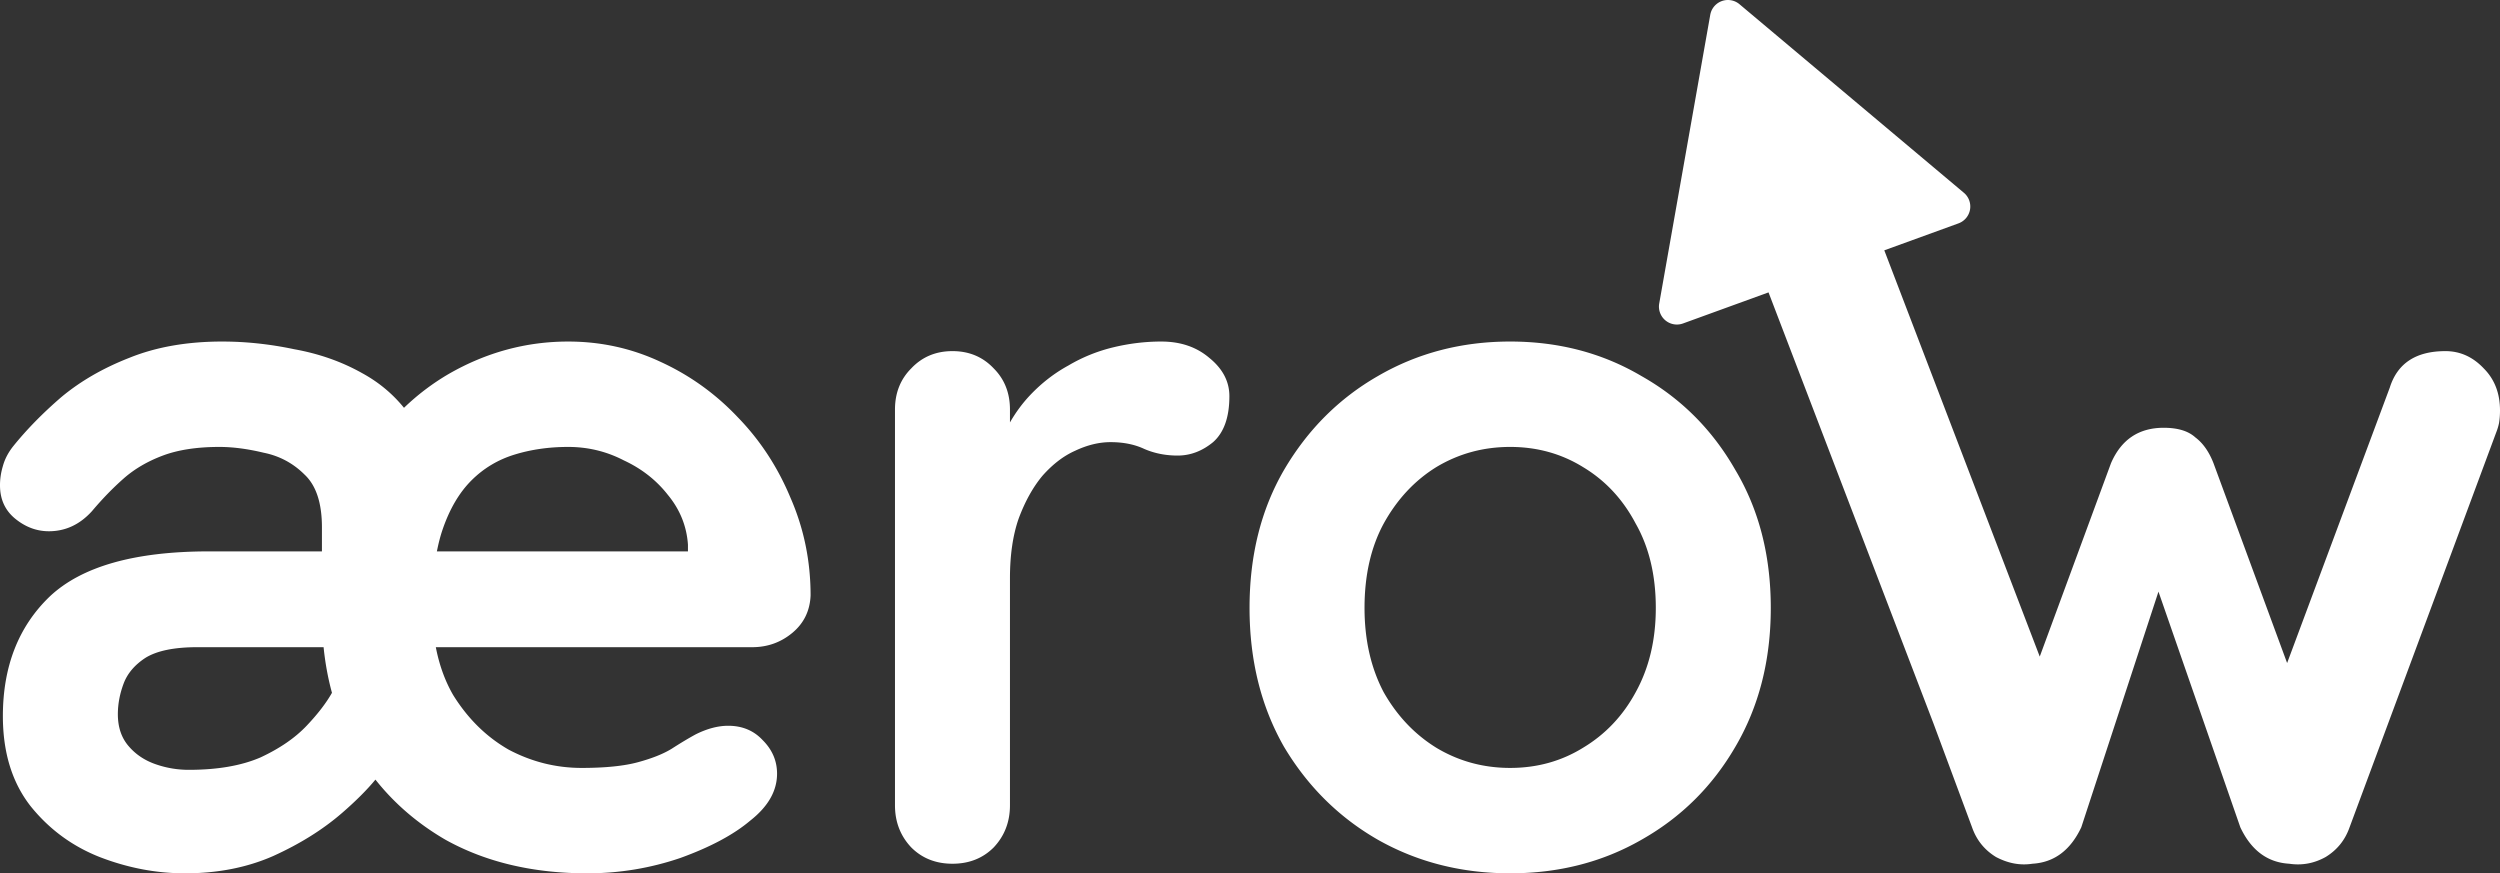 <?xml version="1.0" encoding="UTF-8" standalone="no"?>
<svg
   xmlns:dc="http://purl.org/dc/elements/1.1/"
   xmlns:cc="http://creativecommons.org/ns#"
   xmlns:rdf="http://www.w3.org/1999/02/22-rdf-syntax-ns#"
   xmlns:svg="http://www.w3.org/2000/svg"
   xmlns="http://www.w3.org/2000/svg"
   width="2048"
   height="715.42"
   viewBox="0 0 541.867 189.288"
   version="1.1"
   id="svg8">
  <rect x="0" y="0" width="541.867" height="189.288" fill="#333333" stroke="none"/>
  <defs
     id="defs2">
    <marker
       style="overflow:visible"
       id="Arrow1Lstart"
       refX="0"
       refY="0"
       orient="auto">
      <path
         transform="matrix(0.8,0,0,0.8,10,0)"
         style="fill:#ffffff;fill-opacity:1;fill-rule:evenodd;stroke:#ffffff;stroke-width:1pt;stroke-opacity:1"
         d="M 0,0 5,-5 -12.5,0 5,5 Z"
         id="path860" />
    </marker>
  </defs>
  <g
     id="layer1"
     transform="translate(-235.048,-261.752)">
    <path
       id="path845"
       style="font-style:normal;font-variant:normal;font-weight:bold;font-stretch:normal;font-size:57.642px;line-height:1.25;font-family:Quicksand;-inkscape-font-specification:'Quicksand, Bold';font-variant-ligatures:normal;font-variant-caps:normal;font-variant-numeric:normal;font-variant-east-asian:normal;letter-spacing:-0.688px;fill:#ffffff;fill-opacity:1;stroke:none;stroke-width:5.192"
       d="m 609.536,261.752 a 3.887,3.887 0 0 0 -0.08,0.002 3.887,3.887 0 0 0 -3.716,3.208 l -11.061,62.572 a 3.887,3.887 0 0 0 5.157,4.327 l 18.534,-6.734 35.773,93.485 8.341,22.459 c 0.969,2.769 2.7,4.915 5.193,6.438 2.63,1.384 5.262,1.869 7.892,1.454 4.707,-0.277 8.236,-2.908 10.59,-7.892 l 16.73,-51.084 17.745,51.086 c 2.354,4.984 5.885,7.613 10.592,7.89 2.769,0.415 5.398,-0.07 7.89,-1.454 2.492,-1.523 4.223,-3.667 5.193,-6.436 l 31.774,-85.563 c 0.277,-0.692 0.485,-1.384 0.624,-2.076 0.138,-0.831 0.209,-1.732 0.209,-2.701 0,-3.738 -1.178,-6.784 -3.532,-9.138 -2.354,-2.492 -5.121,-3.737 -8.306,-3.737 -6.369,0 -10.384,2.629 -12.046,7.89 l -22.258,59.716 -15.954,-43.309 c -0.969,-2.492 -2.286,-4.36 -3.947,-5.606 -1.523,-1.384 -3.807,-2.078 -6.853,-2.078 -5.4,0 -9.207,2.561 -11.422,7.684 l -15.44,41.909 -33.695,-88.054 16.08,-5.842 a 3.887,3.887 0 0 0 1.175,-6.628 l -48.644,-40.876 a 3.887,3.887 0 0 0 -2.538,-0.91 z m -326.306,74.027 c -7.615,0 -14.33,1.176 -20.145,3.53 -5.676,2.215 -10.592,5.055 -14.746,8.516 -4.015,3.461 -7.476,6.992 -10.383,10.592 -1.108,1.385 -1.869,2.837 -2.284,4.36 -0.415,1.385 -0.624,2.769 -0.624,4.154 0,3.046 1.108,5.469 3.323,7.269 2.215,1.8 4.638,2.7 7.269,2.7 3.6,0 6.716,-1.453 9.346,-4.36 2.215,-2.631 4.5,-4.985 6.853,-7.062 2.354,-2.077 5.191,-3.738 8.514,-4.984 3.323,-1.246 7.407,-1.869 12.253,-1.869 2.907,0 6.092,0.415 9.553,1.246 3.461,0.692 6.439,2.285 8.931,4.777 2.492,2.354 3.737,6.161 3.737,11.422 v 5.193 H 280.322 c -16.06,0 -27.551,3.252 -34.473,9.76 -6.784,6.507 -10.177,15.16 -10.177,25.959 0,7.892 2.008,14.4 6.023,19.523 4.015,4.984 8.999,8.652 14.952,11.005 6.092,2.354 12.252,3.532 18.482,3.532 7.061,0 13.431,-1.246 19.108,-3.738 5.815,-2.631 10.799,-5.747 14.952,-9.346 2.988,-2.59 5.392,-4.996 7.233,-7.228 4.113,5.198 9.176,9.548 15.196,13.044 8.722,4.846 18.966,7.269 30.735,7.269 6.923,0 13.638,-1.108 20.145,-3.323 6.507,-2.354 11.561,-5.053 15.161,-8.099 3.877,-3.046 5.814,-6.439 5.814,-10.177 0,-2.769 -1.038,-5.192 -3.115,-7.268 -1.938,-2.077 -4.431,-3.115 -7.477,-3.115 -2.215,0 -4.568,0.623 -7.06,1.869 -1.523,0.831 -3.254,1.869 -5.193,3.115 -1.8,1.108 -4.223,2.076 -7.269,2.906 -3.046,0.831 -7.13,1.247 -12.253,1.247 -5.538,0 -10.798,-1.316 -15.783,-3.947 -4.846,-2.769 -8.861,-6.715 -12.046,-11.837 -1.782,-3.078 -3.027,-6.547 -3.766,-10.383 h 68.561 c 3.323,0 6.23,-1.038 8.723,-3.115 2.492,-2.077 3.807,-4.776 3.945,-8.099 0,-7.476 -1.453,-14.538 -4.36,-21.184 -2.769,-6.646 -6.576,-12.461 -11.422,-17.445 -4.846,-5.123 -10.453,-9.137 -16.821,-12.044 -6.23,-2.907 -12.877,-4.362 -19.938,-4.362 -9.138,0 -17.791,2.354 -25.959,7.062 -3.484,2.042 -6.693,4.476 -9.629,7.3 -2.473,-3.05 -5.488,-5.559 -9.061,-7.509 -4.43,-2.492 -9.344,-4.222 -14.744,-5.191 -5.261,-1.108 -10.453,-1.663 -15.576,-1.663 z m 203.535,0 c -3.461,0 -6.922,0.415 -10.383,1.246 -3.461,0.831 -6.716,2.147 -9.761,3.947 -3.046,1.661 -5.815,3.808 -8.307,6.438 -1.662,1.76 -3.113,3.73 -4.36,5.904 v -2.789 c 0,-3.6 -1.176,-6.577 -3.53,-8.931 -2.354,-2.492 -5.331,-3.737 -8.931,-3.737 -3.6,0 -6.576,1.245 -8.929,3.737 -2.354,2.354 -3.532,5.331 -3.532,8.931 v 85.77 c 0,3.6 1.178,6.646 3.532,9.138 2.354,2.354 5.33,3.53 8.929,3.53 3.6,0 6.577,-1.176 8.931,-3.53 2.354,-2.492 3.53,-5.538 3.53,-9.138 v -49.219 c 0,-4.984 0.623,-9.277 1.869,-12.876 1.385,-3.738 3.114,-6.852 5.191,-9.344 2.215,-2.492 4.57,-4.294 7.062,-5.401 2.631,-1.246 5.192,-1.869 7.684,-1.869 2.769,0 5.192,0.485 7.268,1.454 2.215,0.969 4.638,1.454 7.269,1.454 2.769,0 5.33,-0.97 7.684,-2.908 2.354,-2.077 3.532,-5.399 3.532,-9.968 0,-3.184 -1.455,-5.954 -4.362,-8.307 -2.769,-2.354 -6.23,-3.53 -10.383,-3.53 z m 75.606,0 c -10.522,0 -20.075,2.493 -28.659,7.477 -8.445,4.846 -15.229,11.629 -20.351,20.351 -4.984,8.584 -7.477,18.553 -7.477,29.906 0,11.353 2.493,21.39 7.477,30.113 5.123,8.584 11.906,15.299 20.351,20.145 8.584,4.846 18.137,7.269 28.659,7.269 10.522,0 20.007,-2.423 28.452,-7.269 8.584,-4.846 15.367,-11.561 20.351,-20.145 5.123,-8.722 7.686,-18.76 7.686,-30.113 0,-11.353 -2.563,-21.322 -7.686,-29.906 -4.984,-8.722 -11.768,-15.506 -20.351,-20.351 -8.445,-4.984 -17.93,-7.477 -28.452,-7.477 z m -204.172,22.844 c 4.292,0 8.308,0.97 12.046,2.908 3.877,1.8 7.061,4.291 9.553,7.475 2.631,3.184 4.085,6.785 4.362,10.8 v 1.454 h -54.415 c 0.337,-1.716 0.747,-3.317 1.249,-4.777 1.523,-4.43 3.599,-7.961 6.23,-10.592 2.631,-2.631 5.747,-4.498 9.346,-5.606 3.6,-1.108 7.475,-1.663 11.629,-1.663 z m 204.172,0 c 5.815,0 11.077,1.455 15.784,4.362 4.846,2.907 8.653,6.991 11.422,12.253 2.907,5.123 4.36,11.215 4.36,18.276 0,6.922 -1.453,13.014 -4.36,18.276 -2.769,5.123 -6.576,9.137 -11.422,12.044 -4.707,2.907 -9.969,4.362 -15.784,4.362 -5.815,0 -11.145,-1.455 -15.991,-4.362 -4.707,-2.907 -8.515,-6.921 -11.422,-12.044 -2.769,-5.261 -4.152,-11.353 -4.152,-18.276 0,-7.061 1.383,-13.153 4.152,-18.276 2.908,-5.261 6.715,-9.345 11.422,-12.253 4.846,-2.908 10.176,-4.362 15.991,-4.362 z M 277.831,402.028 h 27.354 c 0.348,3.422 0.949,6.719 1.815,9.89 -1.249,2.205 -3.062,4.58 -5.494,7.14 -2.492,2.63 -5.816,4.915 -9.97,6.853 -4.154,1.8 -9.344,2.7 -15.574,2.7 -2.492,0 -4.915,-0.415 -7.269,-1.246 -2.354,-0.831 -4.293,-2.147 -5.816,-3.947 -1.523,-1.8 -2.284,-4.084 -2.284,-6.853 0,-2.215 0.417,-4.43 1.247,-6.645 0.831,-2.215 2.422,-4.085 4.776,-5.608 2.492,-1.523 6.231,-2.284 11.216,-2.284 z" />
  </g>
</svg>
